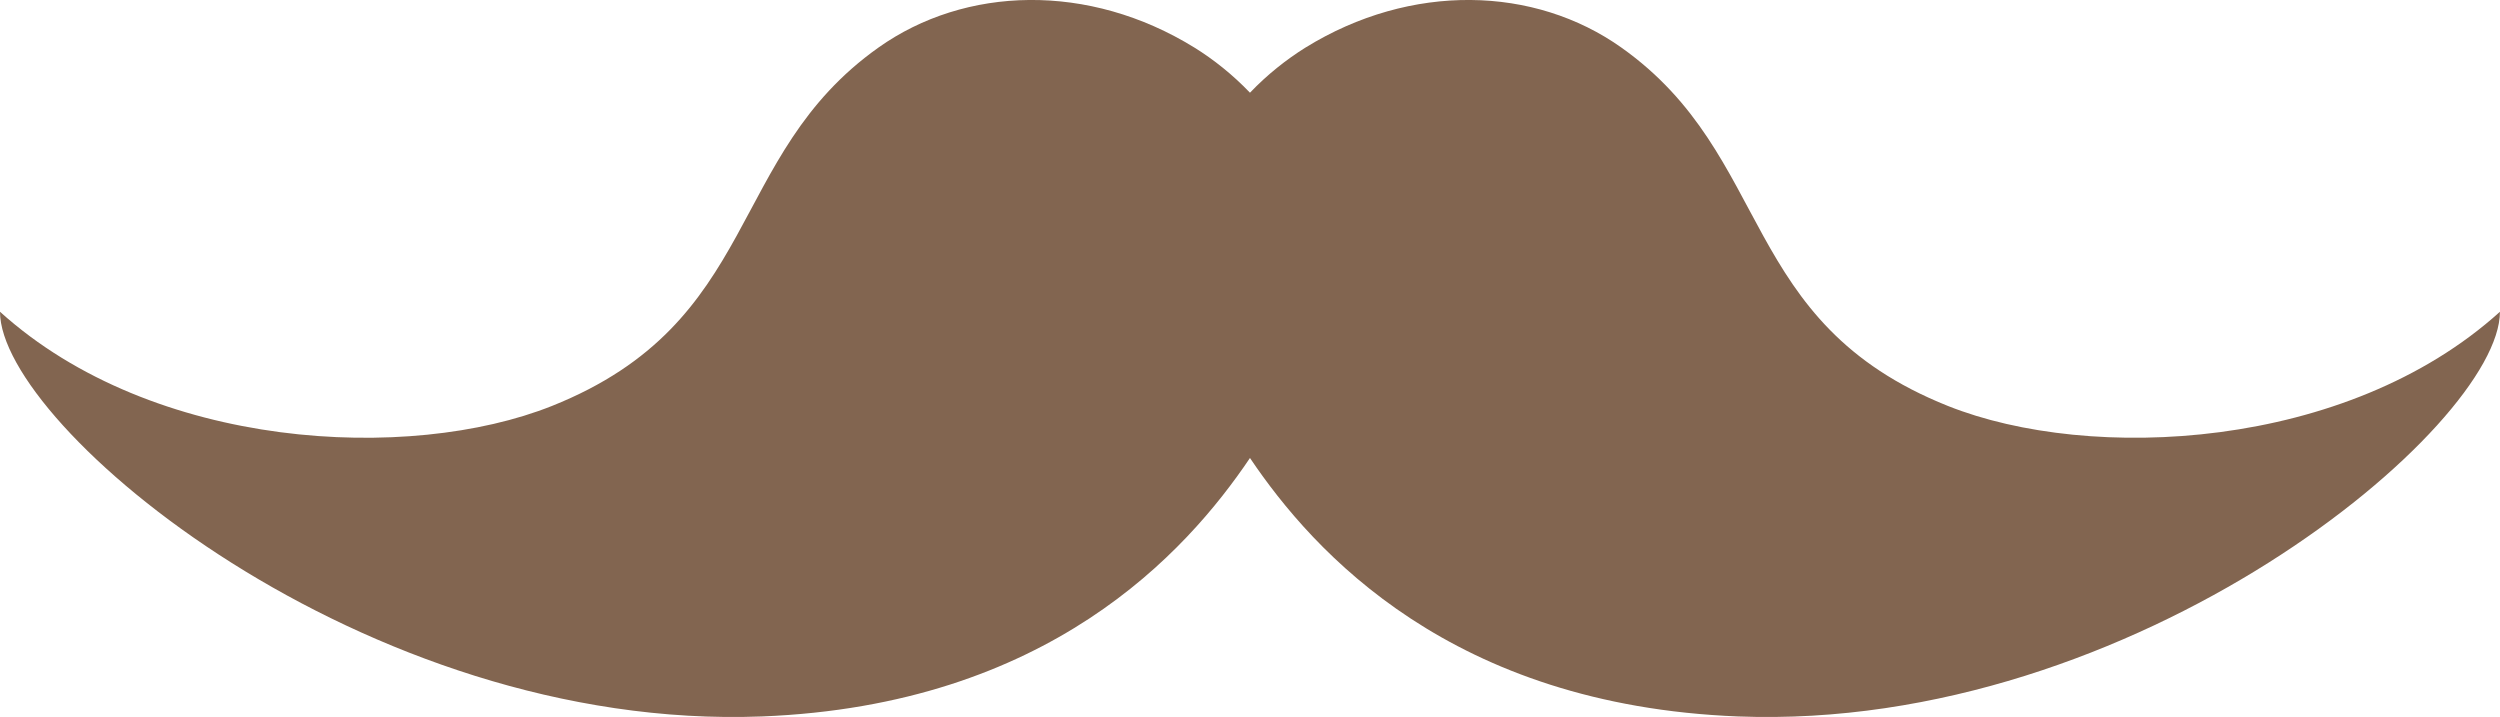 <?xml version="1.0" encoding="utf-8"?>
<!-- Generator: Adobe Illustrator 15.0.0, SVG Export Plug-In . SVG Version: 6.00 Build 0)  -->
<!DOCTYPE svg PUBLIC "-//W3C//DTD SVG 1.0//EN" "http://www.w3.org/TR/2001/REC-SVG-20010904/DTD/svg10.dtd">
<svg version="1.0" id="Layer_1" xmlns="http://www.w3.org/2000/svg" xmlns:xlink="http://www.w3.org/1999/xlink" x="0px" y="0px"
	 width="44.979px" height="12.9px" viewBox="0 0 44.979 12.9" enable-background="new 0 0 44.979 12.9" xml:space="preserve">
<path fill="#826550" d="M22.489,8.24c1.151,1.709,3.638,4.447,8.78,4.65c7.161,0.277,13.709-5.217,13.709-7.281
	c-2.758,2.494-7.367,2.717-9.931,1.695c-3.778-1.508-3.12-4.494-5.874-6.447c-1.562-1.11-3.784-1.176-5.687,0
	C23.145,1.07,22.8,1.342,22.489,1.668c-0.312-0.326-0.656-0.599-0.998-0.811c-1.903-1.176-4.125-1.11-5.688,0
	c-2.753,1.953-2.095,4.938-5.873,6.447C7.366,8.327,2.758,8.103,0,5.609c0,2.064,6.547,7.558,13.709,7.281
	C18.852,12.687,21.337,9.949,22.489,8.24L22.489,8.24z"/>
</svg>
